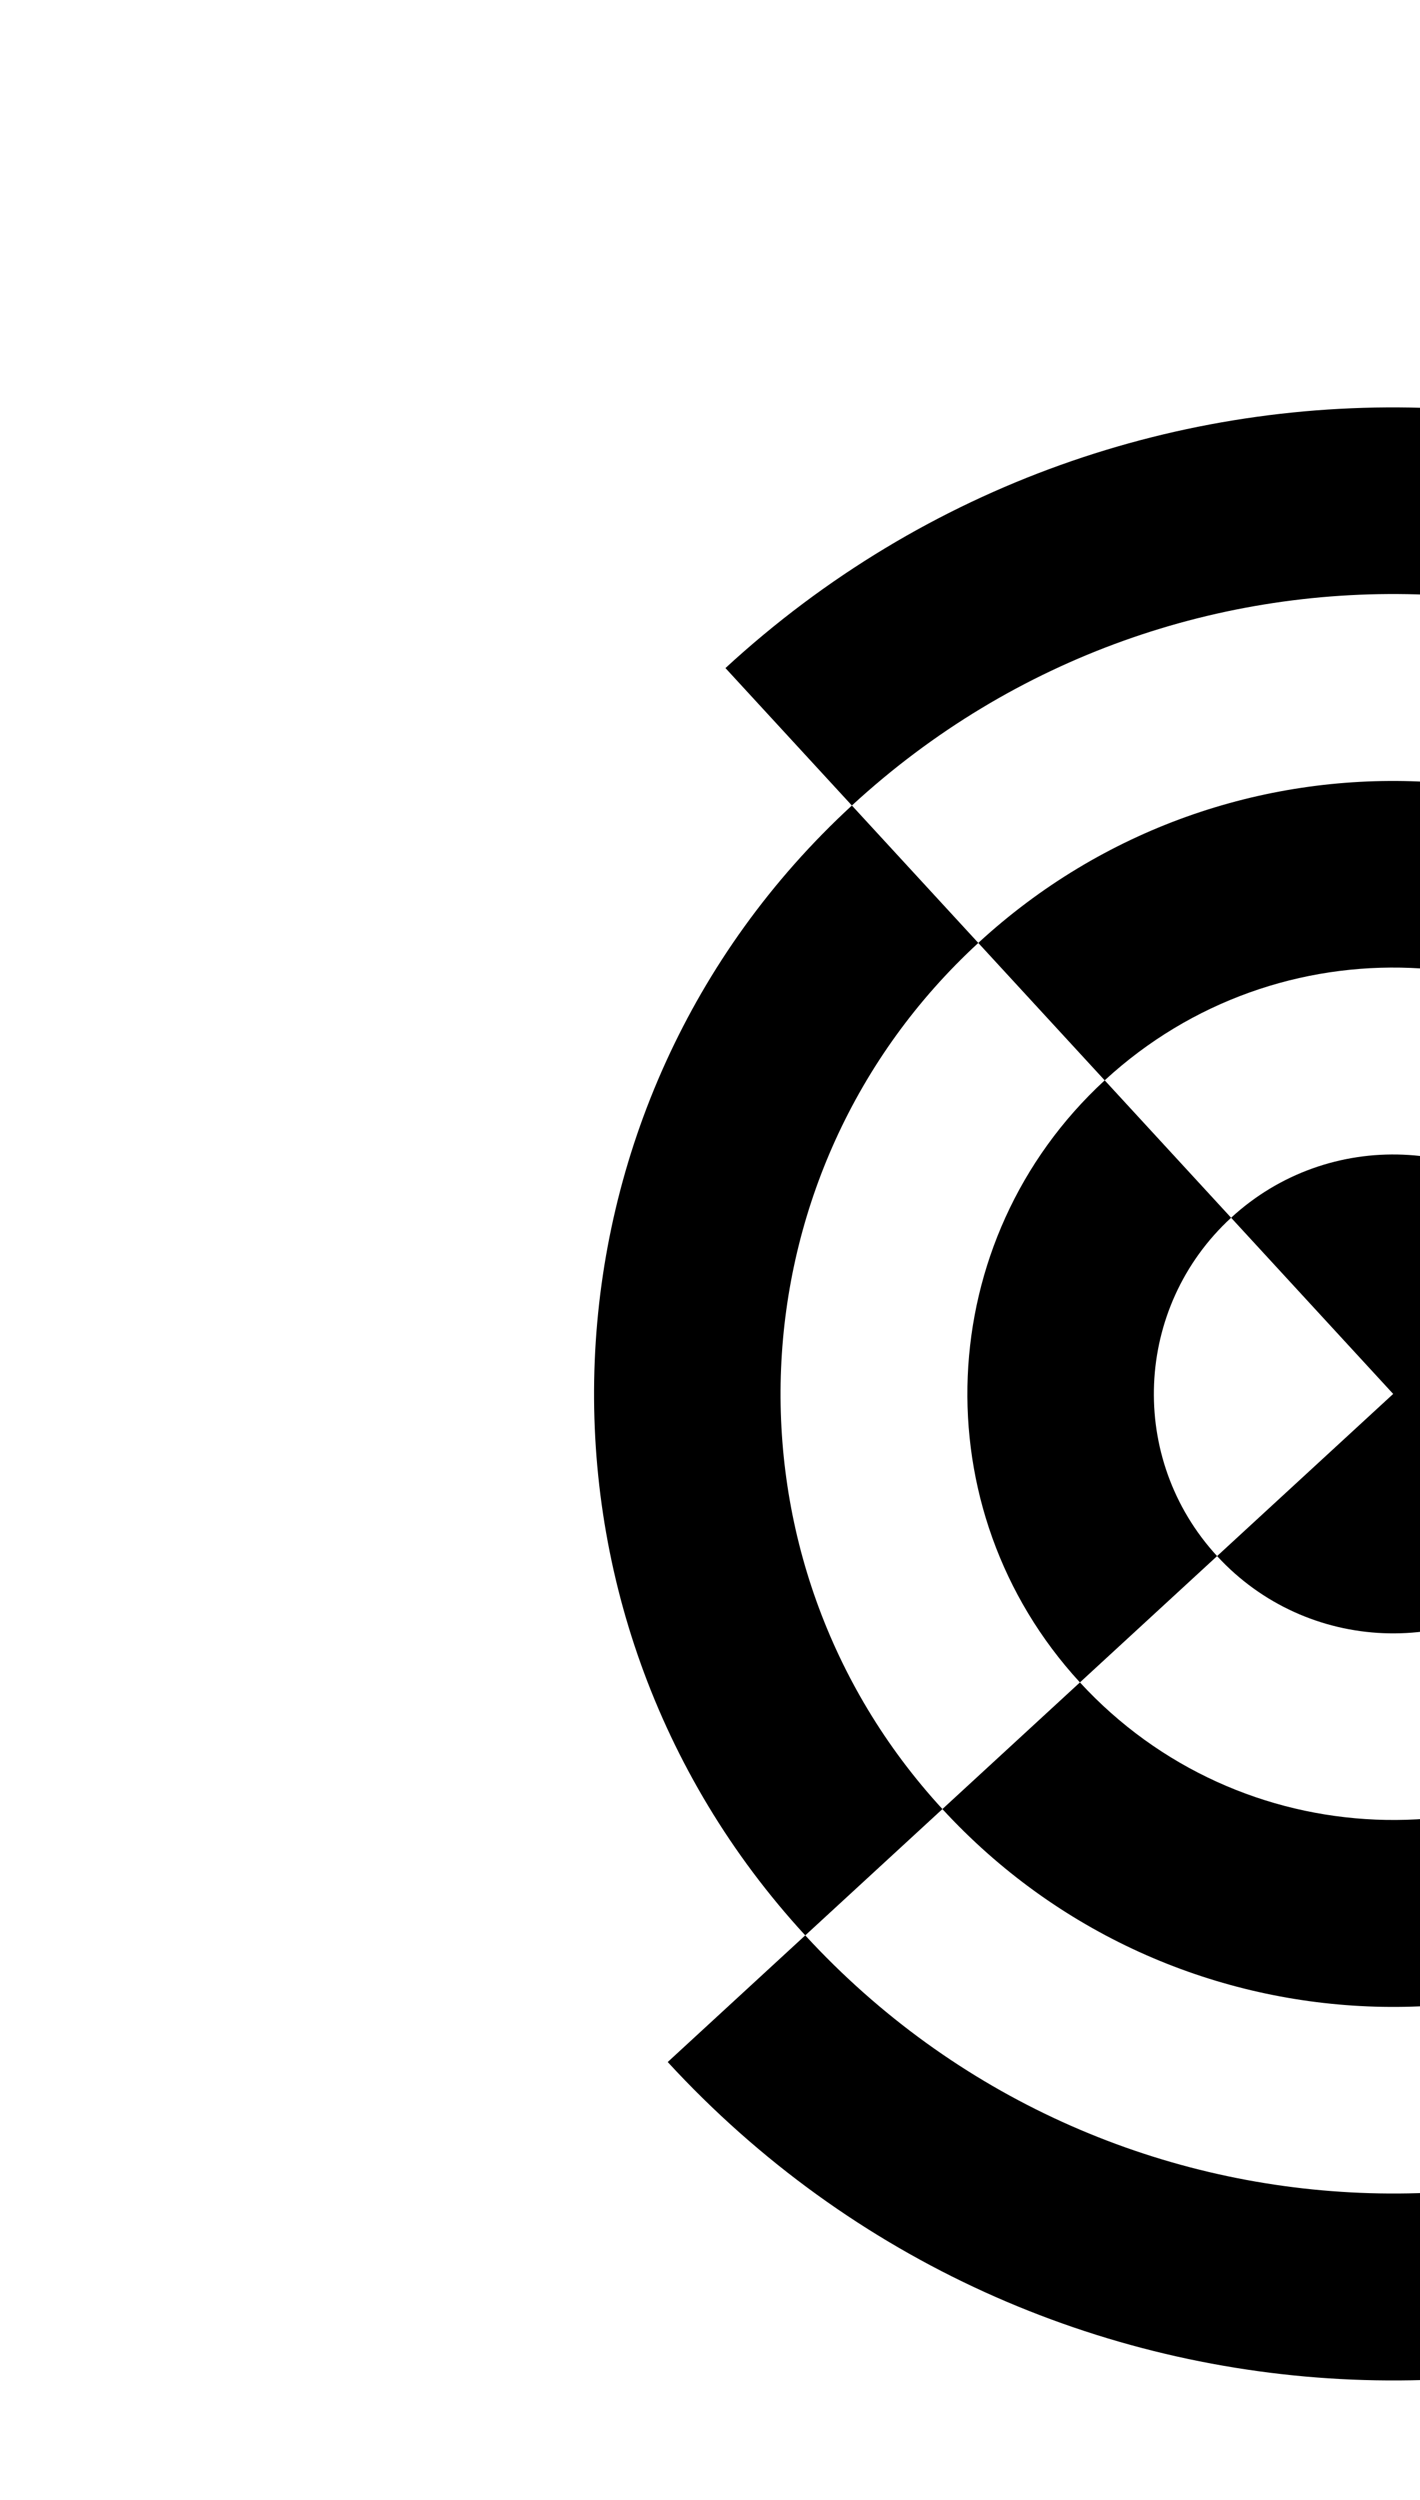 <svg width="283" height="498" viewBox="0 0 283 498" fill="none" xmlns="http://www.w3.org/2000/svg">
<g clip-path="url(#clip0_223_236)">
<path d="M169.809 160.416C234.541 100.834 335.318 105.01 394.899 169.742C454.48 234.475 450.302 335.249 385.57 394.83C320.837 454.411 220.064 450.233 160.482 385.501L133.074 410.728C206.571 490.58 330.88 495.73 410.731 422.233C490.582 348.736 495.733 224.427 422.236 144.576C348.739 64.724 224.43 59.574 144.579 133.071L169.773 160.443C169.773 160.443 169.795 160.423 169.809 160.41L169.809 160.416Z" fill="black"/>
<path d="M194.967 187.816L169.776 160.446C105.077 220.032 100.913 320.782 160.485 385.503L187.821 360.342C142.153 310.726 145.356 233.484 194.97 187.819L194.967 187.816Z" fill="black"/>
<path d="M220.195 215.158C254.692 183.406 308.399 185.631 340.151 220.129C371.904 254.626 369.678 308.333 335.181 340.085C300.684 371.837 246.977 369.612 215.225 335.114L187.816 360.342C233.484 409.958 310.726 413.156 360.339 367.49C409.953 321.825 413.154 244.581 367.488 194.967C321.823 145.354 244.578 142.153 194.965 187.818L220.159 215.191C220.159 215.191 220.181 215.171 220.195 215.158Z" fill="black"/>
<path d="M245.356 242.561L220.162 215.188C185.699 246.945 183.483 300.628 215.225 335.114L242.561 309.953C224.722 290.572 225.973 260.397 245.354 242.558L245.356 242.561Z" fill="black"/>
<path d="M242.561 309.953C260.4 329.334 290.575 330.584 309.956 312.746C329.337 294.907 330.587 264.732 312.748 245.351C294.91 225.97 264.735 224.72 245.354 242.558L277.655 277.652L242.561 309.953Z" fill="black"/>
</g>
<defs>
<clipPath id="clip0_223_236">
<rect width="393" height="393" fill="white" transform="translate(266.15 555.309) rotate(-132.627)"/>
</clipPath>
</defs>
</svg>

